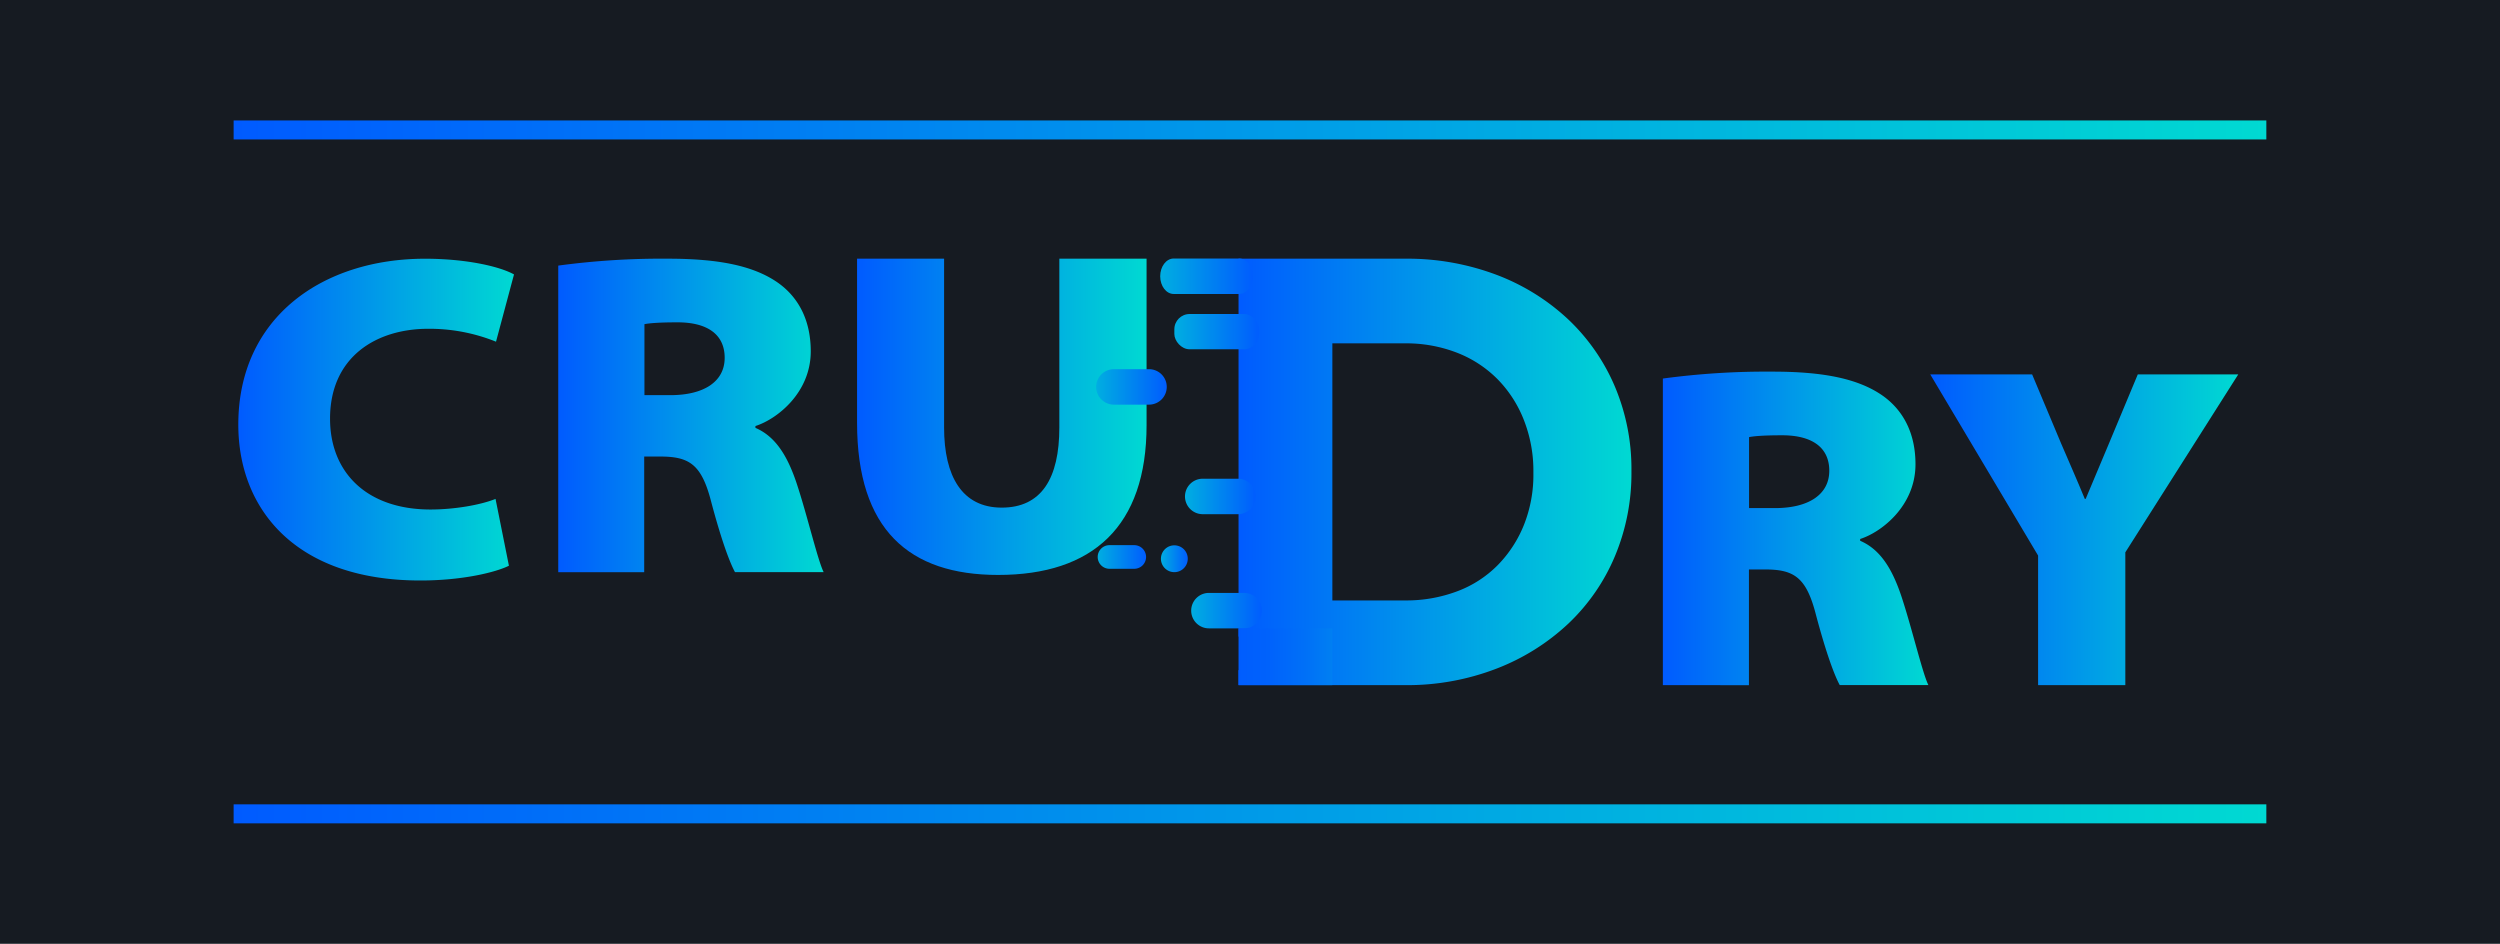 <svg xmlns="http://www.w3.org/2000/svg" xmlns:xlink="http://www.w3.org/1999/xlink" viewBox="0 0 846 319.39">
    <defs>
        <style>.cls-1{fill:#161b22;}.cls-2{fill:url(#gradient_2);}.cls-3{fill:url(#gradient_2-2);}.cls-4{fill:url(#gradient_2-3);}.cls-5{fill:url(#gradient_2-4);}.cls-6{fill:url(#gradient_2-5);}.cls-7{fill:url(#gradient_2-6);}.cls-8{fill:url(#gradient_2-7);}.cls-9{fill:url(#gradient_2-8);}.cls-10{fill:url(#gradient_30);}.cls-11{fill:url(#gradient_30-2);}.cls-12{fill:url(#gradient_30-3);}.cls-13{fill:url(#gradient_30-4);}.cls-14{fill:url(#gradient_30-5);}.cls-15{fill:url(#gradient_30-6);}.cls-16{fill:url(#gradient_42);}.cls-17{fill:url(#gradient_30-7);}</style>
        <linearGradient id="gradient_2" x1="79.06" y1="43.98" x2="766.94" y2="43.98" gradientUnits="userSpaceOnUse">
            <stop offset="0" stop-color="#005bff" />
            <stop offset="1" stop-color="#00d9d2" />
        </linearGradient>
        <linearGradient id="gradient_2-2" x1="79.06" y1="275.41" x2="766.94" y2="275.41" xlink:href="#gradient_2" />
        <linearGradient id="gradient_2-3" x1="80.64" y1="141.99" x2="173.94" y2="141.99" xlink:href="#gradient_2" />
        <linearGradient id="gradient_2-4" x1="188.91" y1="140.58" x2="278.77" y2="140.58" xlink:href="#gradient_2" />
        <linearGradient id="gradient_2-5" x1="290" y1="141.05" x2="387.97" y2="141.05" xlink:href="#gradient_2" />
        <linearGradient id="gradient_2-6" x1="562.71" y1="178.8" x2="652.57" y2="178.8" xlink:href="#gradient_2" />
        <linearGradient id="gradient_2-7" x1="653.19" y1="179.27" x2="757.4" y2="179.27" xlink:href="#gradient_2" />
        <linearGradient id="gradient_2-8" x1="419.12" y1="159.69" x2="552.08" y2="159.69" xlink:href="#gradient_2" />
        <linearGradient id="gradient_30" x1="392.61" y1="93.51" x2="423.94" y2="93.51" gradientUnits="userSpaceOnUse">
            <stop offset="0" stop-color="#00aee1" />
            <stop offset="1" stop-color="#005dfe" />
        </linearGradient>
        <linearGradient id="gradient_30-2" x1="397.4" y1="112.24" x2="426.08" y2="112.24" xlink:href="#gradient_30" />
        <linearGradient id="gradient_30-3" x1="370.97" y1="130.96" x2="394.8" y2="130.96" xlink:href="#gradient_30" />
        <linearGradient id="gradient_30-4" x1="401.04" y1="168.02" x2="424.88" y2="168.02" xlink:href="#gradient_30" />
        <linearGradient id="gradient_30-5" x1="403.12" y1="206.67" x2="426.96" y2="206.67" xlink:href="#gradient_30" />
        <linearGradient id="gradient_30-6" x1="371.49" y1="188.51" x2="387.8" y2="188.51" xlink:href="#gradient_30" />
        <linearGradient id="gradient_42" x1="418.94" y1="222.24" x2="450.68" y2="222.24" gradientUnits="userSpaceOnUse">
            <stop offset="0" stop-color="#005dfe" />
            <stop offset="0.33" stop-color="#0062fc" />
            <stop offset="0.74" stop-color="#0071f7" />
            <stop offset="1" stop-color="#007ff2" />
        </linearGradient>
        <linearGradient id="gradient_30-7" x1="392.87" y1="189.08" x2="401.94" y2="189.08" xlink:href="#gradient_30" />
    </defs>
    <g id="Camada_2" data-name="Camada 2">
        <g id="Camada_1-2" data-name="Camada 1">
            <g id="crudry">
                <rect id="background" class="cls-1" width="846" height="319.39" />
                <rect id="line_top" class="cls-2" x="79.06" y="40.76" width="687.87" height="6.43" />
                <rect id="line_bottom" class="cls-3" x="79.06" y="272.19" width="687.87" height="6.43" />
                <path id="c" class="cls-4" d="M172.22,191.44c-4.37,2.19-15.6,5-29.95,5-42.59,0-61.63-24.49-61.63-52.73,0-36.5,28.71-56.16,63.19-56.16,13.57,0,25,2.5,30.11,5.31l-6.09,22.77a60.31,60.31,0,0,0-22.93-4.37c-17.63,0-33.23,9.52-33.23,30.43,0,18.09,12.32,30.73,34,30.73,8.11,0,17-1.56,22-3.59Z" />
                <path id="r" class="cls-5" d="M188.91,89.88A261,261,0,0,1,226,87.54c17.63,0,29.33,2.5,37.44,8.27,6.71,4.83,10.92,12.48,10.92,23.09,0,14-11.39,22.93-18.72,25.27v.62c7,3,10.92,9.83,13.88,18.57,3.59,10.76,7.18,26.21,9.21,30.26h-30c-1.71-3.12-4.52-10.45-8.11-24-3.27-12.64-7.49-15.13-17.31-15.13h-5.31v39.15H188.91Zm29.17,43.84h8.74c11.54,0,18.41-4.68,18.41-12.64s-5.93-12-15.92-12c-6.55,0-9.67.31-11.23.62Z" />
                <path id="u" class="cls-6" d="M319.48,87.54v57.1c0,16.54,6.09,27.14,19.5,27.14s19.5-9.82,19.5-27.14V87.54H388v56.32c0,34.32-18.25,50.7-50.24,50.7-30.1,0-47.73-15.29-47.73-51.48V87.54Z" />
                <path id="r-2" data-name="r" class="cls-7" d="M562.71,128.1a261.15,261.15,0,0,1,37.13-2.34c17.63,0,29.33,2.5,37.44,8.27,6.71,4.84,10.92,12.48,10.92,23.09,0,14-11.39,22.93-18.72,25.27V183c7,3,10.92,9.82,13.88,18.56,3.59,10.76,7.18,26.21,9.21,30.27h-30c-1.71-3.12-4.52-10.46-8.11-24-3.27-12.64-7.49-15.13-17.31-15.13h-5.31v39.16H562.71Zm29.17,43.84h8.74c11.54,0,18.41-4.68,18.41-12.64s-5.93-12-15.92-12c-6.55,0-9.67.31-11.23.62Z" />
                <path id="y" class="cls-8" d="M689.69,231.85V188l-36.5-61.31h34.48l9.82,23.4c3.28,7.64,5.31,12.17,8,18.72h.31c2.5-6.09,4.84-11.39,7.8-18.57l9.83-23.55h34l-38.22,60.22v44.93Z" />
                <g id="d">
                    <path class="cls-9" d="M546.53,130.94a67.62,67.62,0,0,0-15.77-22.79A73.41,73.41,0,0,0,506.43,93a85.59,85.59,0,0,0-31-5.46H419.12v127.9a5.94,5.94,0,0,1,1.89-.31H432.9a6,6,0,1,1,0,11.94H421a5.68,5.68,0,0,1-1.89-.31v5.09h56.29a83.94,83.94,0,0,0,31-5.58A74.62,74.62,0,0,0,530.76,211a67.2,67.2,0,0,0,15.77-22.88,72.42,72.42,0,0,0,5.55-28.45v-.41A71.63,71.63,0,0,0,546.53,130.94ZM518.9,160.1a45.85,45.85,0,0,1-3.2,17.53,41.35,41.35,0,0,1-8.86,13.6,37.92,37.92,0,0,1-13.71,8.86,49,49,0,0,1-17.72,3.1H450.87v-87h24.54a47.55,47.55,0,0,1,17.72,3.2,39.39,39.39,0,0,1,13.71,9,40.92,40.92,0,0,1,8.86,13.8,47,47,0,0,1,3.2,17.53Z" />
                </g>
                <path id="drop" class="cls-10" d="M419.36,99.48H397.18c-2.52,0-4.57-2.67-4.57-6h0c0-3.3,2.05-6,4.57-6h22.18c2.53,0,4.58,2.67,4.58,6h0C423.94,96.81,421.89,99.48,419.36,99.48Z" />
                <rect id="drop-2" data-name="drop" class="cls-11" x="397.4" y="106.26" width="28.68" height="11.94" rx="5.17" />
                <path id="drop-3" data-name="drop" class="cls-12" d="M388.83,136.93H376.94a6,6,0,0,1-6-6h0a6,6,0,0,1,6-6h11.89a6,6,0,0,1,6,6h0A6,6,0,0,1,388.83,136.93Z" />
                <path id="drop-4" data-name="drop" class="cls-13" d="M418.91,174H407a6,6,0,0,1-6-6h0a6,6,0,0,1,6-6h11.9a6,6,0,0,1,6,6h0A6,6,0,0,1,418.91,174Z" />
                <path id="drop-5" data-name="drop" class="cls-14" d="M421,212.64h-11.9a6,6,0,0,1-6-6h0a6,6,0,0,1,6-6H421a6,6,0,0,1,6,6h0A6,6,0,0,1,421,212.64Z" />
                <path id="drop-6" data-name="drop" class="cls-15" d="M383.83,192.48h-8.37a4,4,0,0,1-4-4h0a4,4,0,0,1,4-4h8.37a4,4,0,0,1,4,4h0A4,4,0,0,1,383.83,192.48Z" />
                <rect id="drop-7" data-name="drop" class="cls-16" x="419.12" y="212.64" width="31.74" height="19.21" />
                <path id="drop-8" data-name="drop" class="cls-17" d="M401.94,189.08a4.54,4.54,0,1,1-4.54-4.54A4.53,4.53,0,0,1,401.94,189.08Z" />
            </g>
        </g>
    </g>
</svg>
